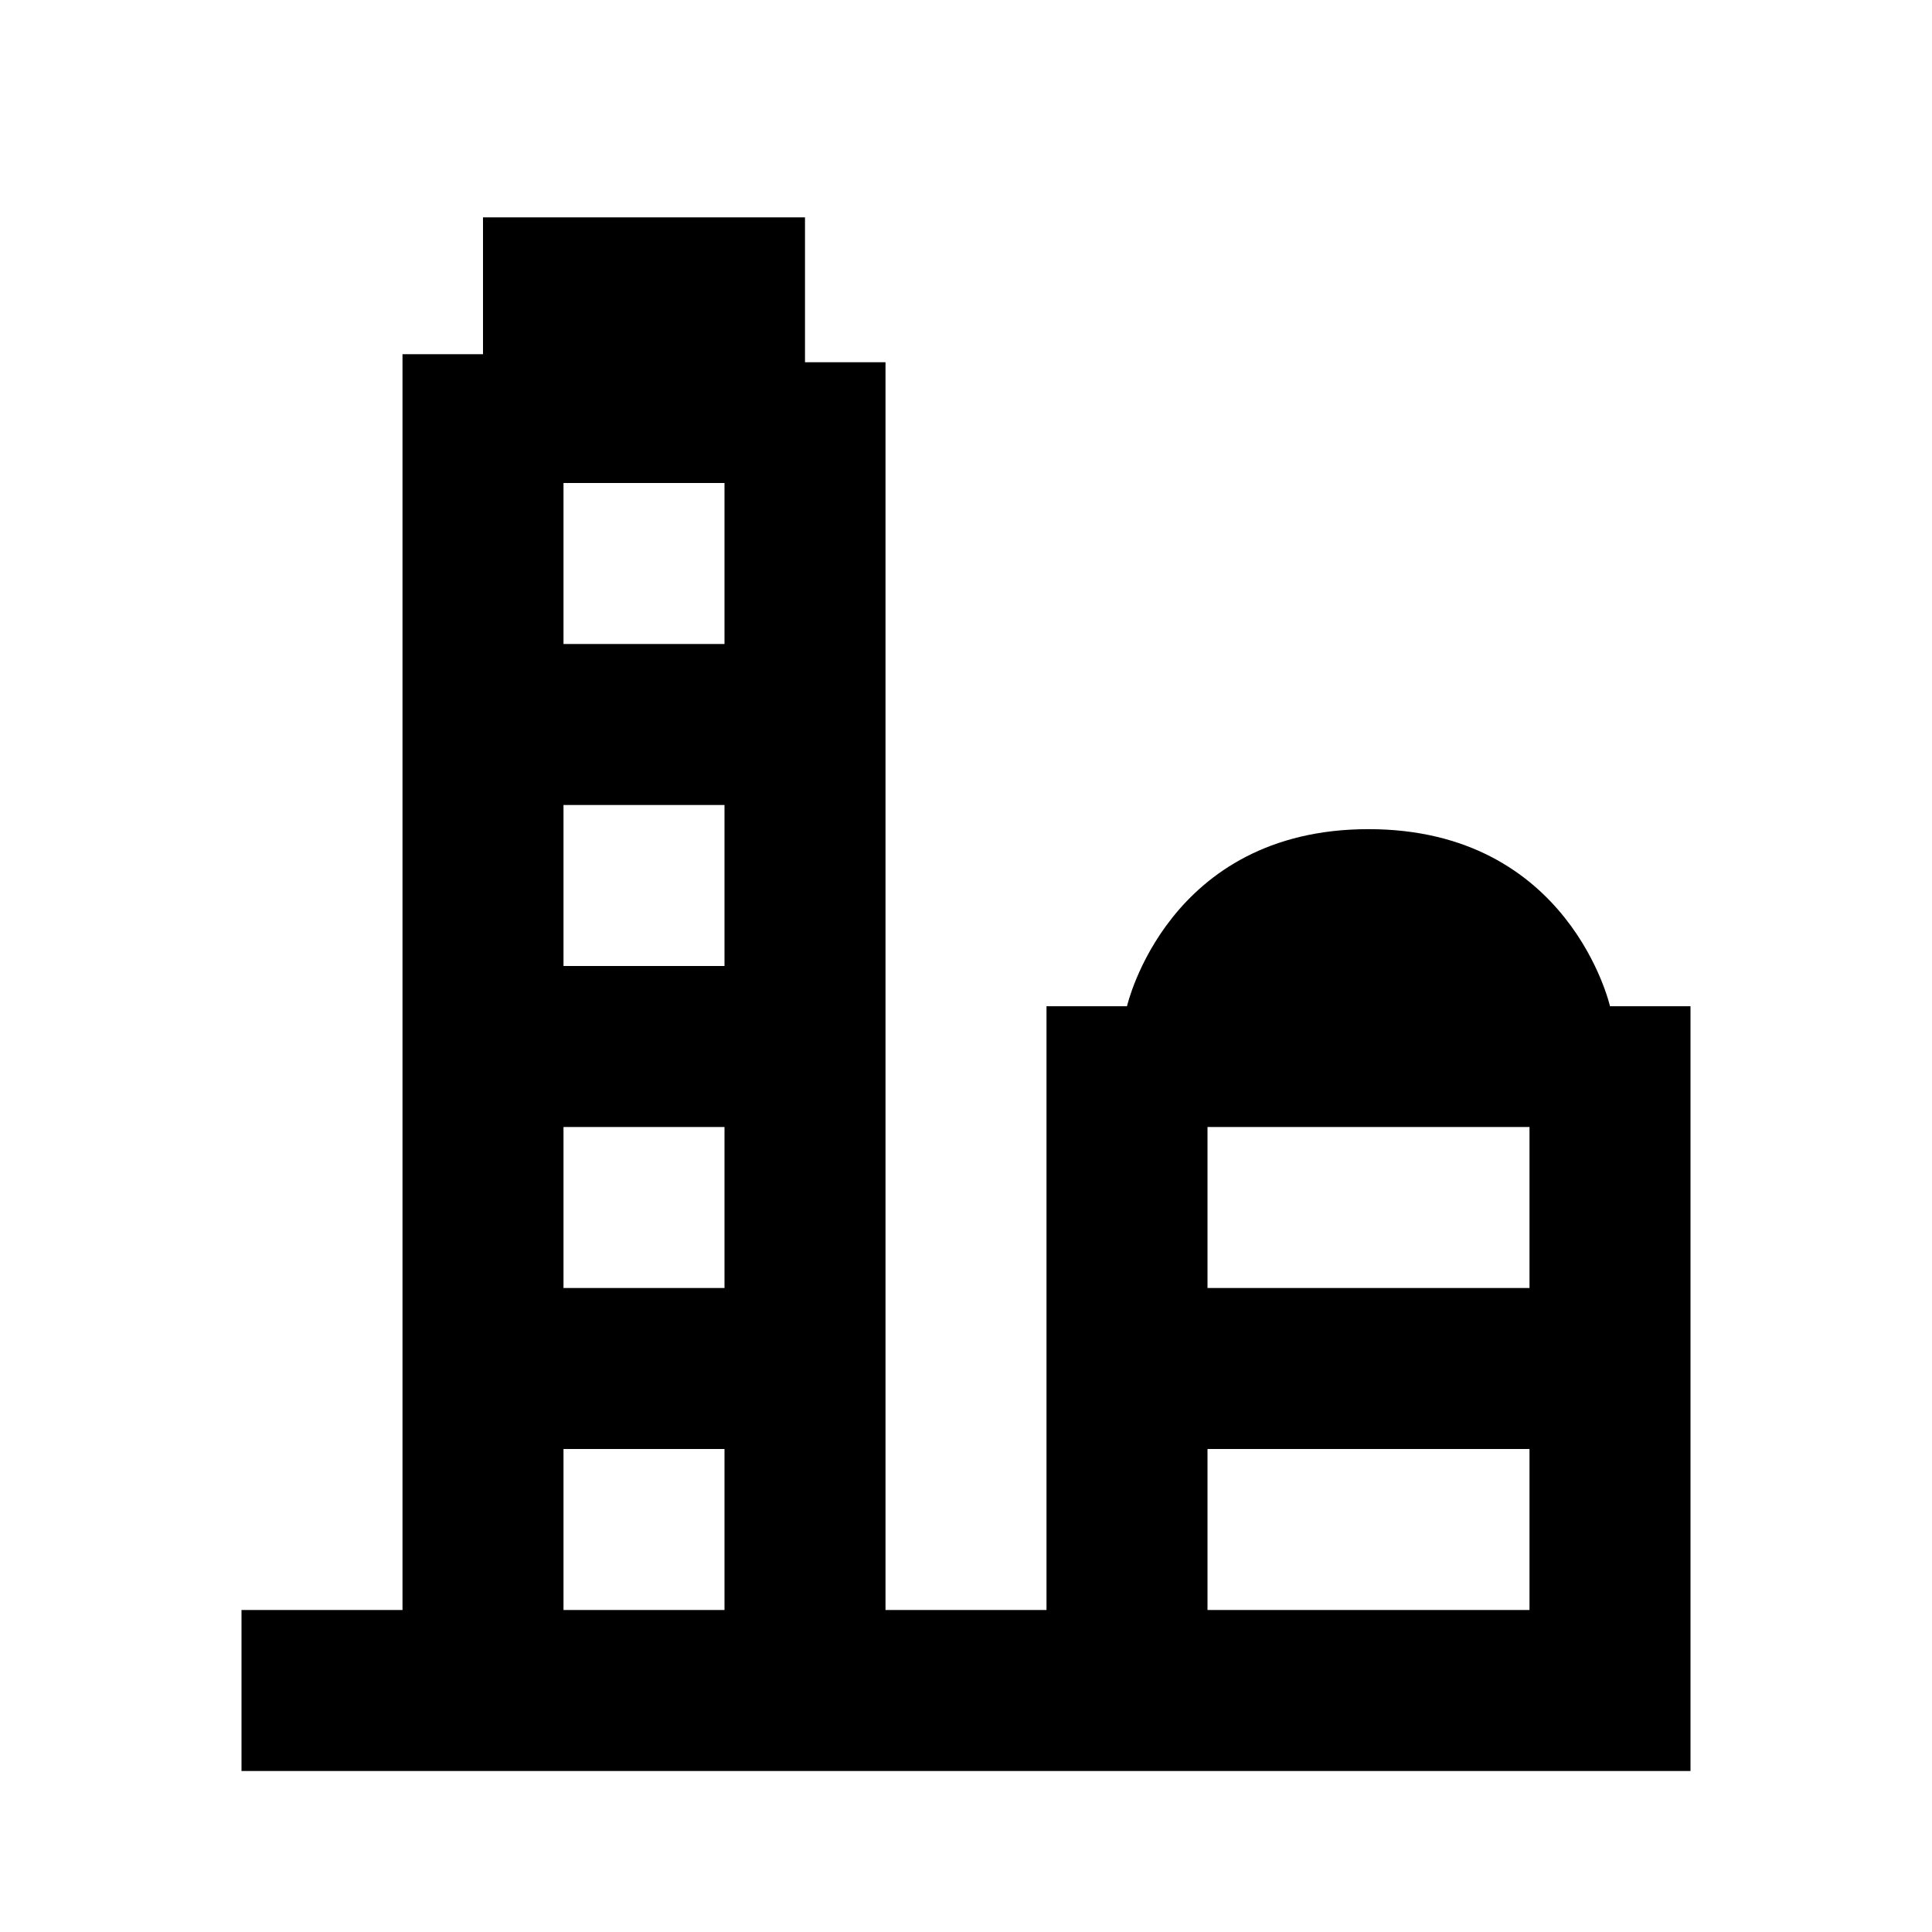 <?xml version="1.0" encoding="utf-8"?>
<!-- Generator: Adobe Illustrator 21.0.0, SVG Export Plug-In . SVG Version: 6.00 Build 0)  -->
<svg version="1.1" id="Layer_1" xmlns="http://www.w3.org/2000/svg" xmlns:xlink="http://www.w3.org/1999/xlink" x="0px" y="0px"
	 viewBox="0 0 24 24" style="enable-background:new 0 0 24 24;" xml:space="preserve">
<path d="M19,16h-4v-2l4,0V16z M19,20h-4v-2h4V20z M9,8H7V6h2V8z M9,12H7v-2h2V12z M9,16H7v-2h2V16z M9,20H7v-2h2V20z M13,12.5V20h-2
	V4.5h-1V2.7H6v1.7H5V20H3v2h18v-9.5h-1c0,0-0.5-2.2-3-2.2s-3,2.2-3,2.2H13z"/>
</svg>
